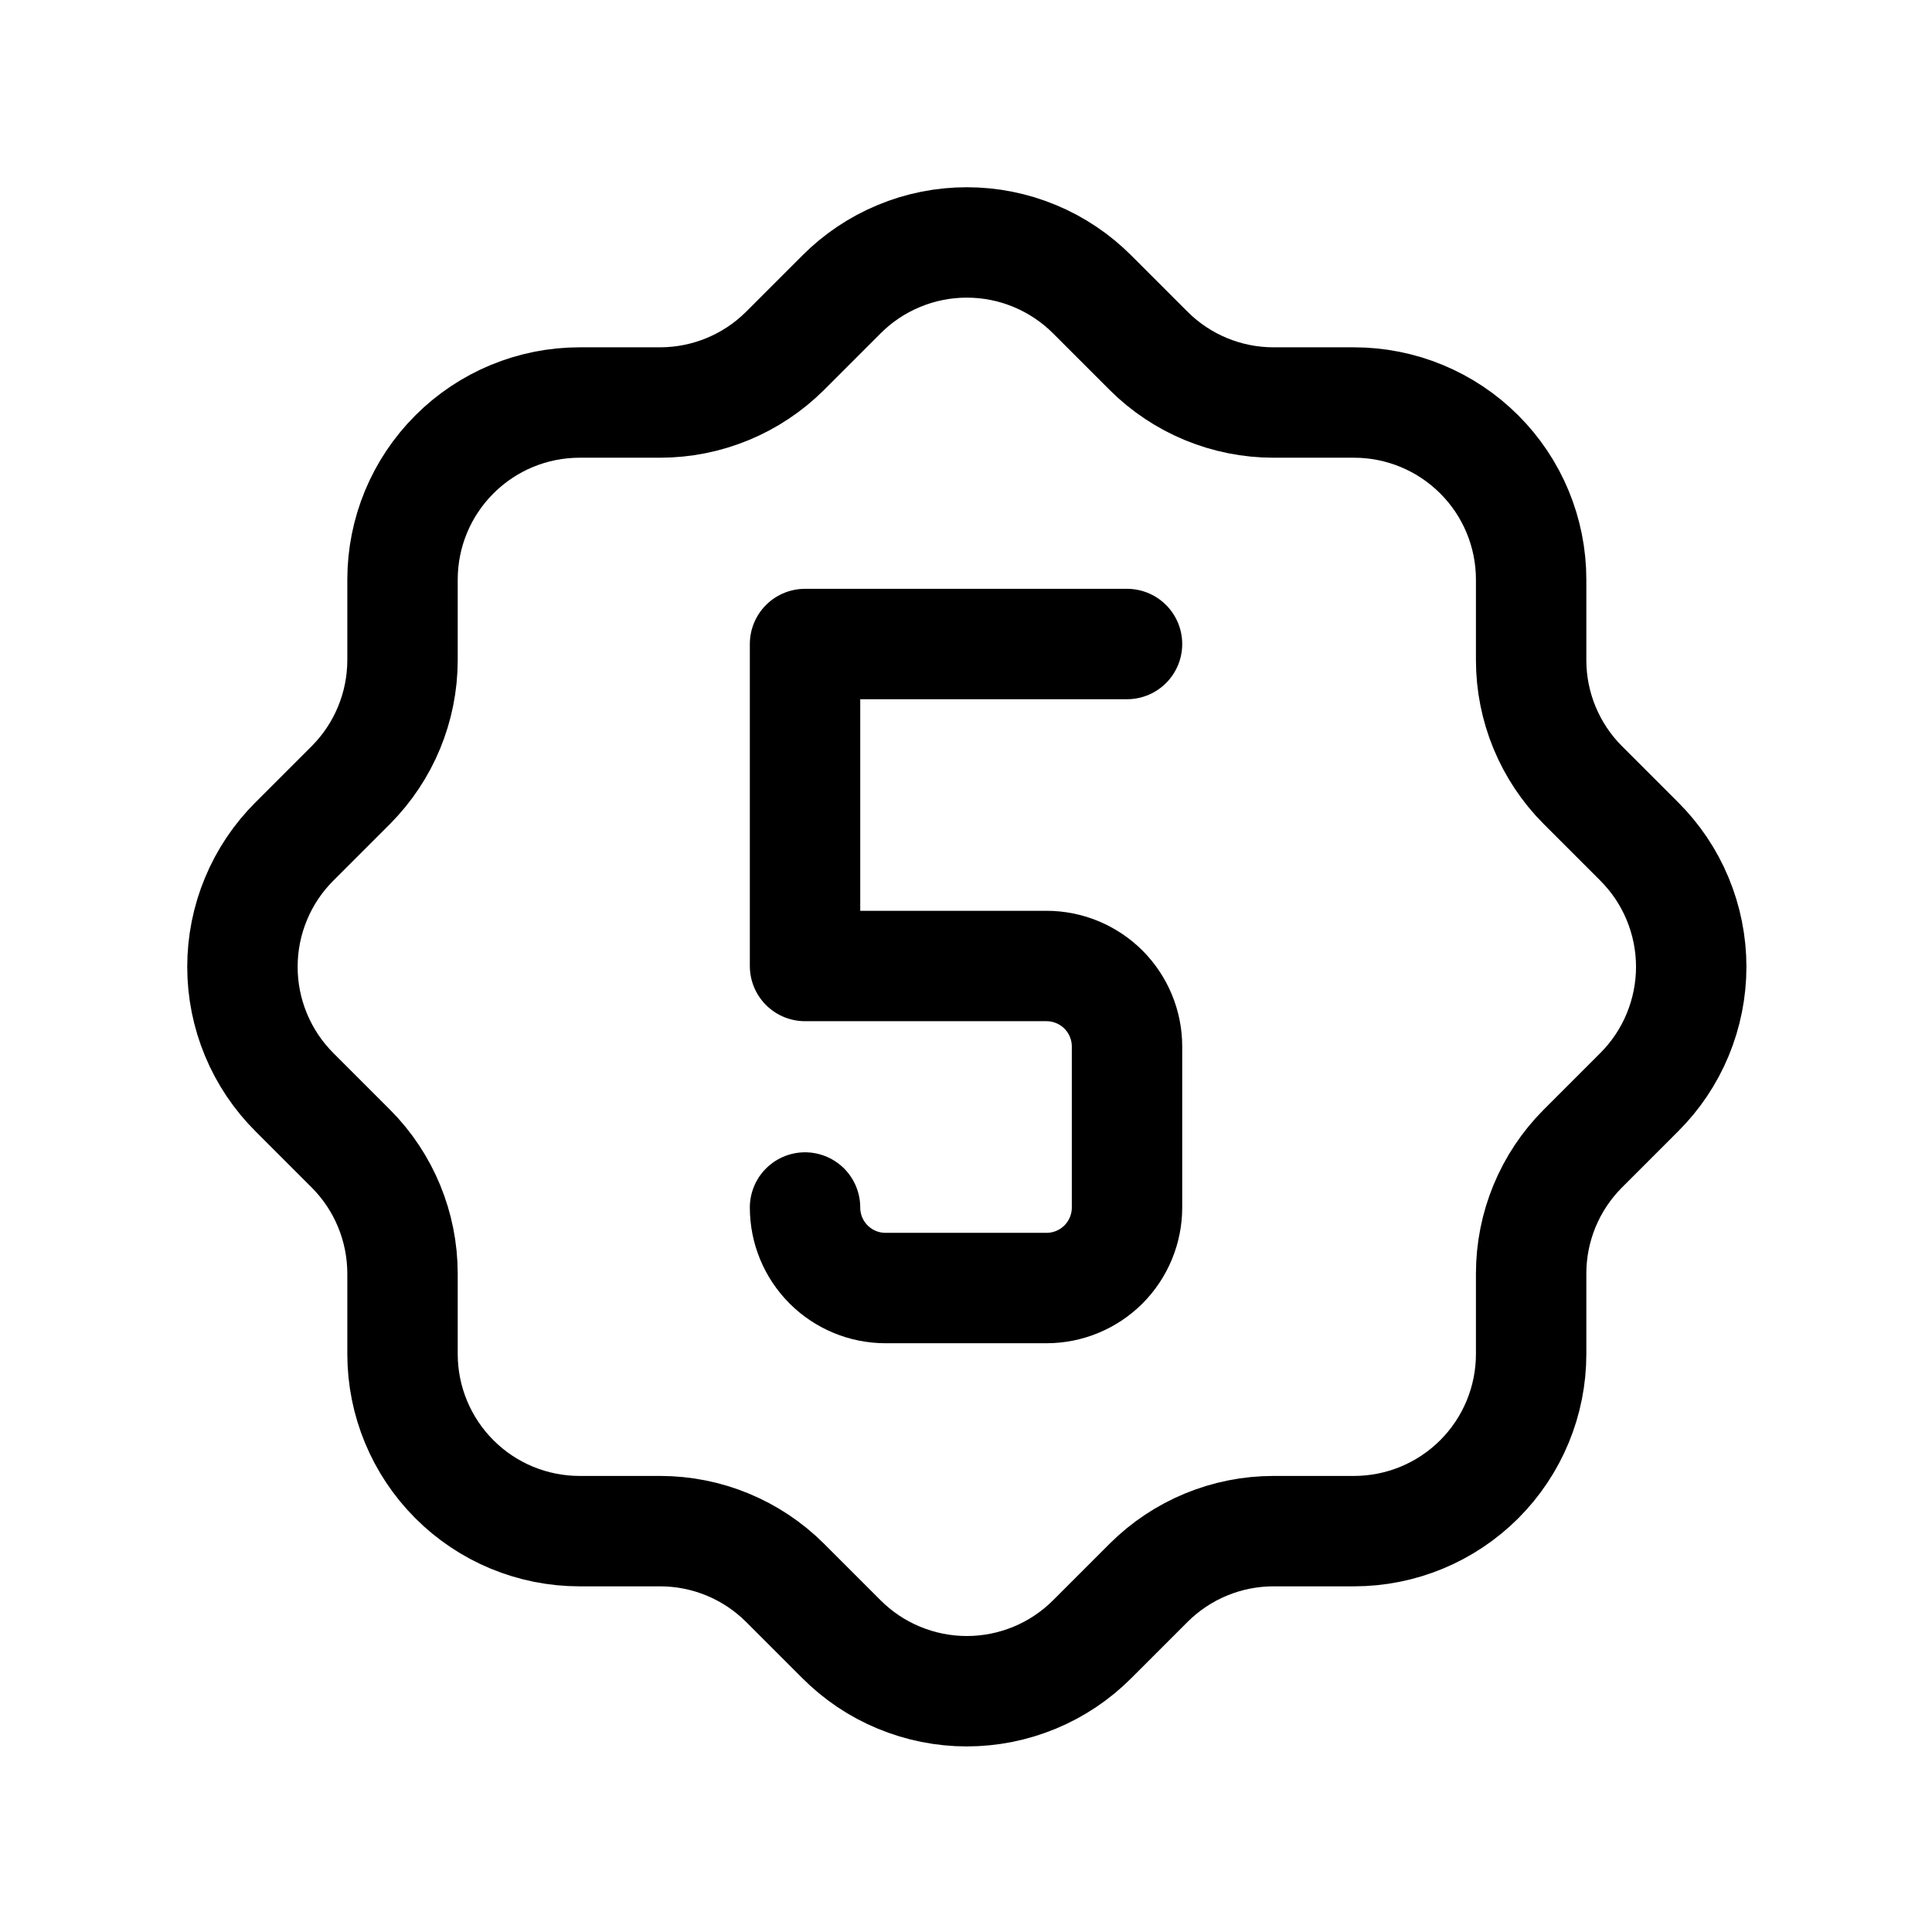 <svg width="35" height="35" viewBox="0 0 35 35" fill="none" xmlns="http://www.w3.org/2000/svg">
<path d="M14.584 21.875C14.584 22.262 14.737 22.633 15.011 22.907C15.284 23.18 15.655 23.334 16.042 23.334H18.959C19.345 23.334 19.716 23.18 19.99 22.907C20.263 22.633 20.417 22.262 20.417 21.875V18.959C20.417 18.572 20.263 18.201 19.99 17.927C19.716 17.654 19.345 17.5 18.959 17.5H14.584V11.667H20.417" stroke="black" stroke-width="2" stroke-linecap="round" stroke-linejoin="round"/>
<path d="M7.292 10.5C7.292 9.649 7.63 8.833 8.232 8.232C8.833 7.63 9.649 7.292 10.5 7.292H11.959C12.806 7.291 13.618 6.956 14.219 6.359L15.24 5.338C15.538 5.038 15.892 4.8 16.283 4.638C16.673 4.475 17.092 4.392 17.515 4.392C17.938 4.392 18.356 4.475 18.747 4.638C19.137 4.8 19.492 5.038 19.79 5.338L20.811 6.359C21.411 6.956 22.225 7.292 23.071 7.292H24.529C25.38 7.292 26.196 7.63 26.798 8.232C27.4 8.833 27.738 9.649 27.738 10.5V11.959C27.738 12.804 28.073 13.618 28.671 14.219L29.692 15.24C29.992 15.538 30.23 15.892 30.392 16.283C30.554 16.673 30.638 17.092 30.638 17.515C30.638 17.938 30.554 18.356 30.392 18.747C30.23 19.137 29.992 19.492 29.692 19.79L28.671 20.811C28.074 21.411 27.738 22.224 27.738 23.071V24.529C27.738 25.38 27.4 26.196 26.798 26.798C26.196 27.4 25.38 27.738 24.529 27.738H23.071C22.224 27.738 21.411 28.074 20.811 28.671L19.79 29.692C19.492 29.992 19.137 30.23 18.747 30.392C18.356 30.554 17.938 30.638 17.515 30.638C17.092 30.638 16.673 30.554 16.283 30.392C15.892 30.23 15.538 29.992 15.24 29.692L14.219 28.671C13.618 28.074 12.806 27.738 11.959 27.738H10.5C9.649 27.738 8.833 27.4 8.232 26.798C7.63 26.196 7.292 25.38 7.292 24.529V23.071C7.291 22.224 6.956 21.411 6.359 20.811L5.338 19.79C5.038 19.492 4.8 19.137 4.638 18.747C4.475 18.356 4.392 17.938 4.392 17.515C4.392 17.092 4.475 16.673 4.638 16.283C4.8 15.892 5.038 15.538 5.338 15.24L6.359 14.219C6.956 13.618 7.291 12.806 7.292 11.959V10.5Z" stroke="black" stroke-width="2" stroke-linecap="round" stroke-linejoin="round"/>
</svg>

